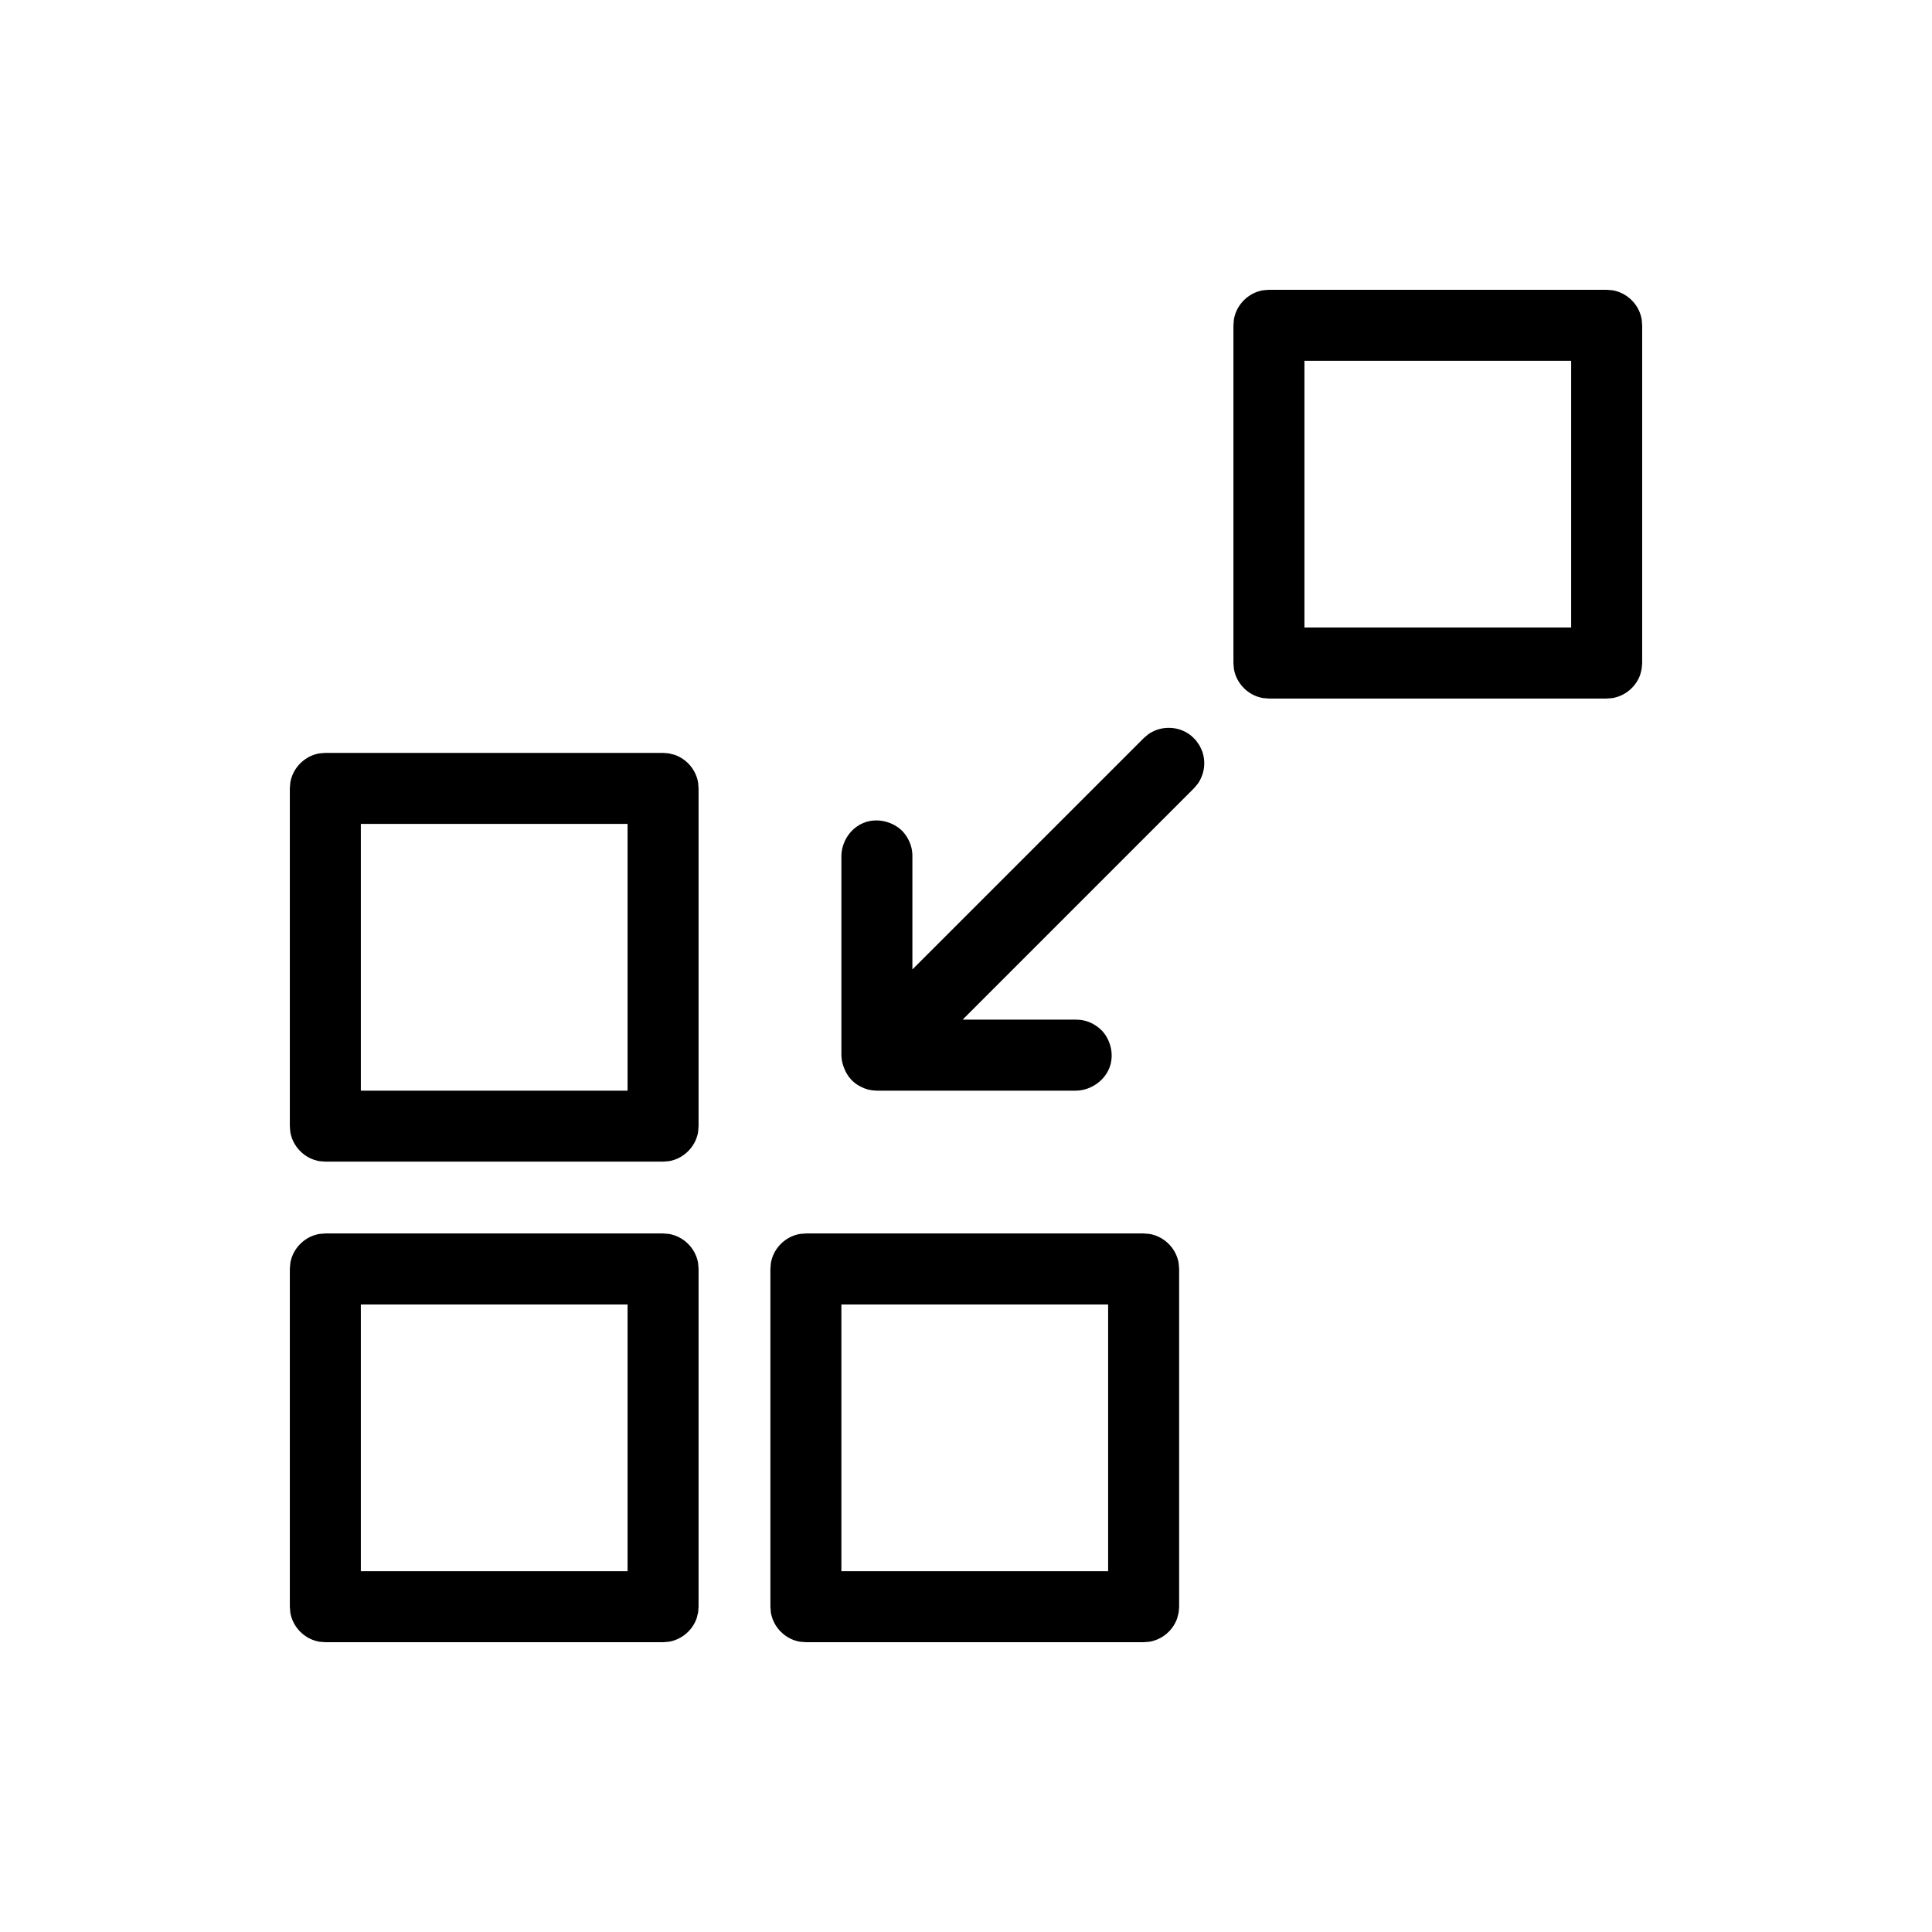 <?xml version="1.0" encoding="UTF-8" standalone="no"?><!DOCTYPE svg PUBLIC "-//W3C//DTD SVG 1.1//EN" "http://www.w3.org/Graphics/SVG/1.1/DTD/svg11.dtd"><svg width="100%" height="100%" viewBox="0 0 100 100" version="1.1" xmlns="http://www.w3.org/2000/svg" xmlns:xlink="http://www.w3.org/1999/xlink" xml:space="preserve" xmlns:serif="http://www.serif.com/" style="fill-rule:evenodd;clip-rule:evenodd;stroke-linejoin:round;stroke-miterlimit:2;"><rect id="_64---snap-to-grid" serif:id="64 - snap to grid" x="0" y="0" width="100" height="100" style="fill:none;"/><path d="M47.225,50.178l11.972,-11.971c0.204,-0.174 0.248,-0.232 0.492,-0.351c0.547,-0.268 1.224,-0.24 1.747,0.072c0.233,0.139 0.272,0.201 0.462,0.391c0.059,0.082 0.117,0.164 0.176,0.247c0.118,0.241 0.164,0.298 0.22,0.563c0.083,0.397 0.031,0.819 -0.148,1.184c-0.119,0.244 -0.177,0.288 -0.351,0.492l-11.971,11.972l5.883,-0c0.065,0.001 0.081,0 0.146,0.006c0.073,0.005 0.146,0.016 0.217,0.03c0.381,0.077 0.73,0.282 0.999,0.568c0.422,0.485 0.579,1.172 0.394,1.773c-0.228,0.745 -0.97,1.282 -1.756,1.298l-10.319,-0c-0.031,-0.001 -0.061,-0.002 -0.091,-0.005c-0.125,-0.004 -0.252,-0.023 -0.379,-0.056c-0.126,-0.034 -0.247,-0.082 -0.361,-0.143c-0.128,-0.062 -0.248,-0.139 -0.357,-0.232c-0.226,-0.191 -0.395,-0.44 -0.501,-0.715c-0.08,-0.185 -0.131,-0.383 -0.144,-0.59c-0.002,-0.032 -0.004,-0.064 -0.005,-0.097l0,-10.319c0.015,-0.74 0.474,-1.436 1.16,-1.708c0.677,-0.269 1.499,-0.079 2.015,0.448c0.279,0.308 0.461,0.7 0.494,1.114c0.005,0.065 0.005,0.081 0.006,0.146l0,5.883Z"/><path d="M34.321,60.126l-17.482,0c-0.254,-0.02 -0.322,-0.01 -0.567,-0.09c-0.55,-0.178 -1.001,-0.629 -1.18,-1.179c-0.08,-0.245 -0.07,-0.314 -0.09,-0.568l-0,-17.481c0.02,-0.255 0.01,-0.323 0.09,-0.568c0.179,-0.55 0.629,-1.001 1.18,-1.18c0.245,-0.079 0.313,-0.07 0.567,-0.09l17.482,0c0.095,0.008 0.191,0.015 0.287,0.023c0.248,0.06 0.317,0.061 0.547,0.178c0.426,0.217 0.764,0.609 0.913,1.069c0.08,0.245 0.07,0.313 0.09,0.568l-0,17.481c-0.02,0.254 -0.01,0.323 -0.09,0.568c-0.179,0.55 -0.629,1 -1.18,1.179c-0.245,0.08 -0.313,0.07 -0.567,0.09Zm5.555,23.037l-0,-17.482c0.02,-0.254 0.01,-0.322 0.09,-0.567c0.178,-0.55 0.629,-1.001 1.179,-1.18c0.245,-0.08 0.314,-0.07 0.568,-0.09l17.481,0c0.255,0.02 0.323,0.01 0.568,0.09c0.55,0.179 1.001,0.629 1.18,1.18c0.079,0.245 0.07,0.313 0.09,0.567l-0,17.482c-0.008,0.095 -0.015,0.191 -0.023,0.287c-0.06,0.248 -0.061,0.317 -0.178,0.547c-0.219,0.43 -0.611,0.764 -1.069,0.913c-0.245,0.08 -0.313,0.07 -0.568,0.09l-17.481,-0c-0.254,-0.02 -0.323,-0.01 -0.568,-0.09c-0.55,-0.179 -1.001,-0.629 -1.179,-1.18c-0.08,-0.245 -0.07,-0.313 -0.09,-0.567Zm-24.874,-0l-0,-17.482c0.02,-0.254 0.01,-0.322 0.09,-0.567c0.179,-0.55 0.629,-1.001 1.18,-1.18c0.245,-0.08 0.313,-0.07 0.567,-0.09l17.482,0c0.254,0.02 0.322,0.01 0.567,0.09c0.55,0.179 1.001,0.629 1.18,1.18c0.08,0.245 0.07,0.313 0.09,0.567l-0,17.482c-0.008,0.095 -0.015,0.191 -0.023,0.287c-0.059,0.248 -0.06,0.317 -0.177,0.547c-0.218,0.426 -0.61,0.764 -1.07,0.913c-0.245,0.08 -0.313,0.07 -0.567,0.09l-17.482,-0c-0.254,-0.02 -0.322,-0.01 -0.567,-0.09c-0.55,-0.179 -1.001,-0.629 -1.18,-1.18c-0.08,-0.245 -0.07,-0.313 -0.09,-0.567Zm17.481,-40.518l-13.806,0l-0,13.807l13.806,-0l0,-13.807Zm24.874,38.68l-0,-13.806l-13.807,-0l0,13.806l13.807,0Zm-24.874,0l0,-13.806l-13.806,-0l-0,13.806l13.806,0Z"/><path d="M63.842,34.319l0,-17.482c0.02,-0.254 0.01,-0.322 0.09,-0.567c0.179,-0.55 0.629,-1.001 1.18,-1.18c0.245,-0.08 0.313,-0.07 0.567,-0.09l17.482,-0c0.254,0.02 0.322,0.01 0.567,0.09c0.55,0.179 1.001,0.629 1.18,1.18c0.08,0.245 0.07,0.313 0.09,0.567l0,17.482c-0.008,0.095 -0.015,0.191 -0.023,0.287c-0.059,0.248 -0.06,0.317 -0.177,0.547c-0.218,0.426 -0.61,0.764 -1.07,0.913c-0.245,0.08 -0.313,0.07 -0.567,0.09l-17.482,-0c-0.254,-0.02 -0.322,-0.01 -0.567,-0.09c-0.55,-0.179 -1.001,-0.629 -1.18,-1.18c-0.08,-0.245 -0.07,-0.313 -0.09,-0.567Zm17.481,-1.838l0,-13.806l-13.806,-0l-0,13.806l13.806,0Z"/></svg>